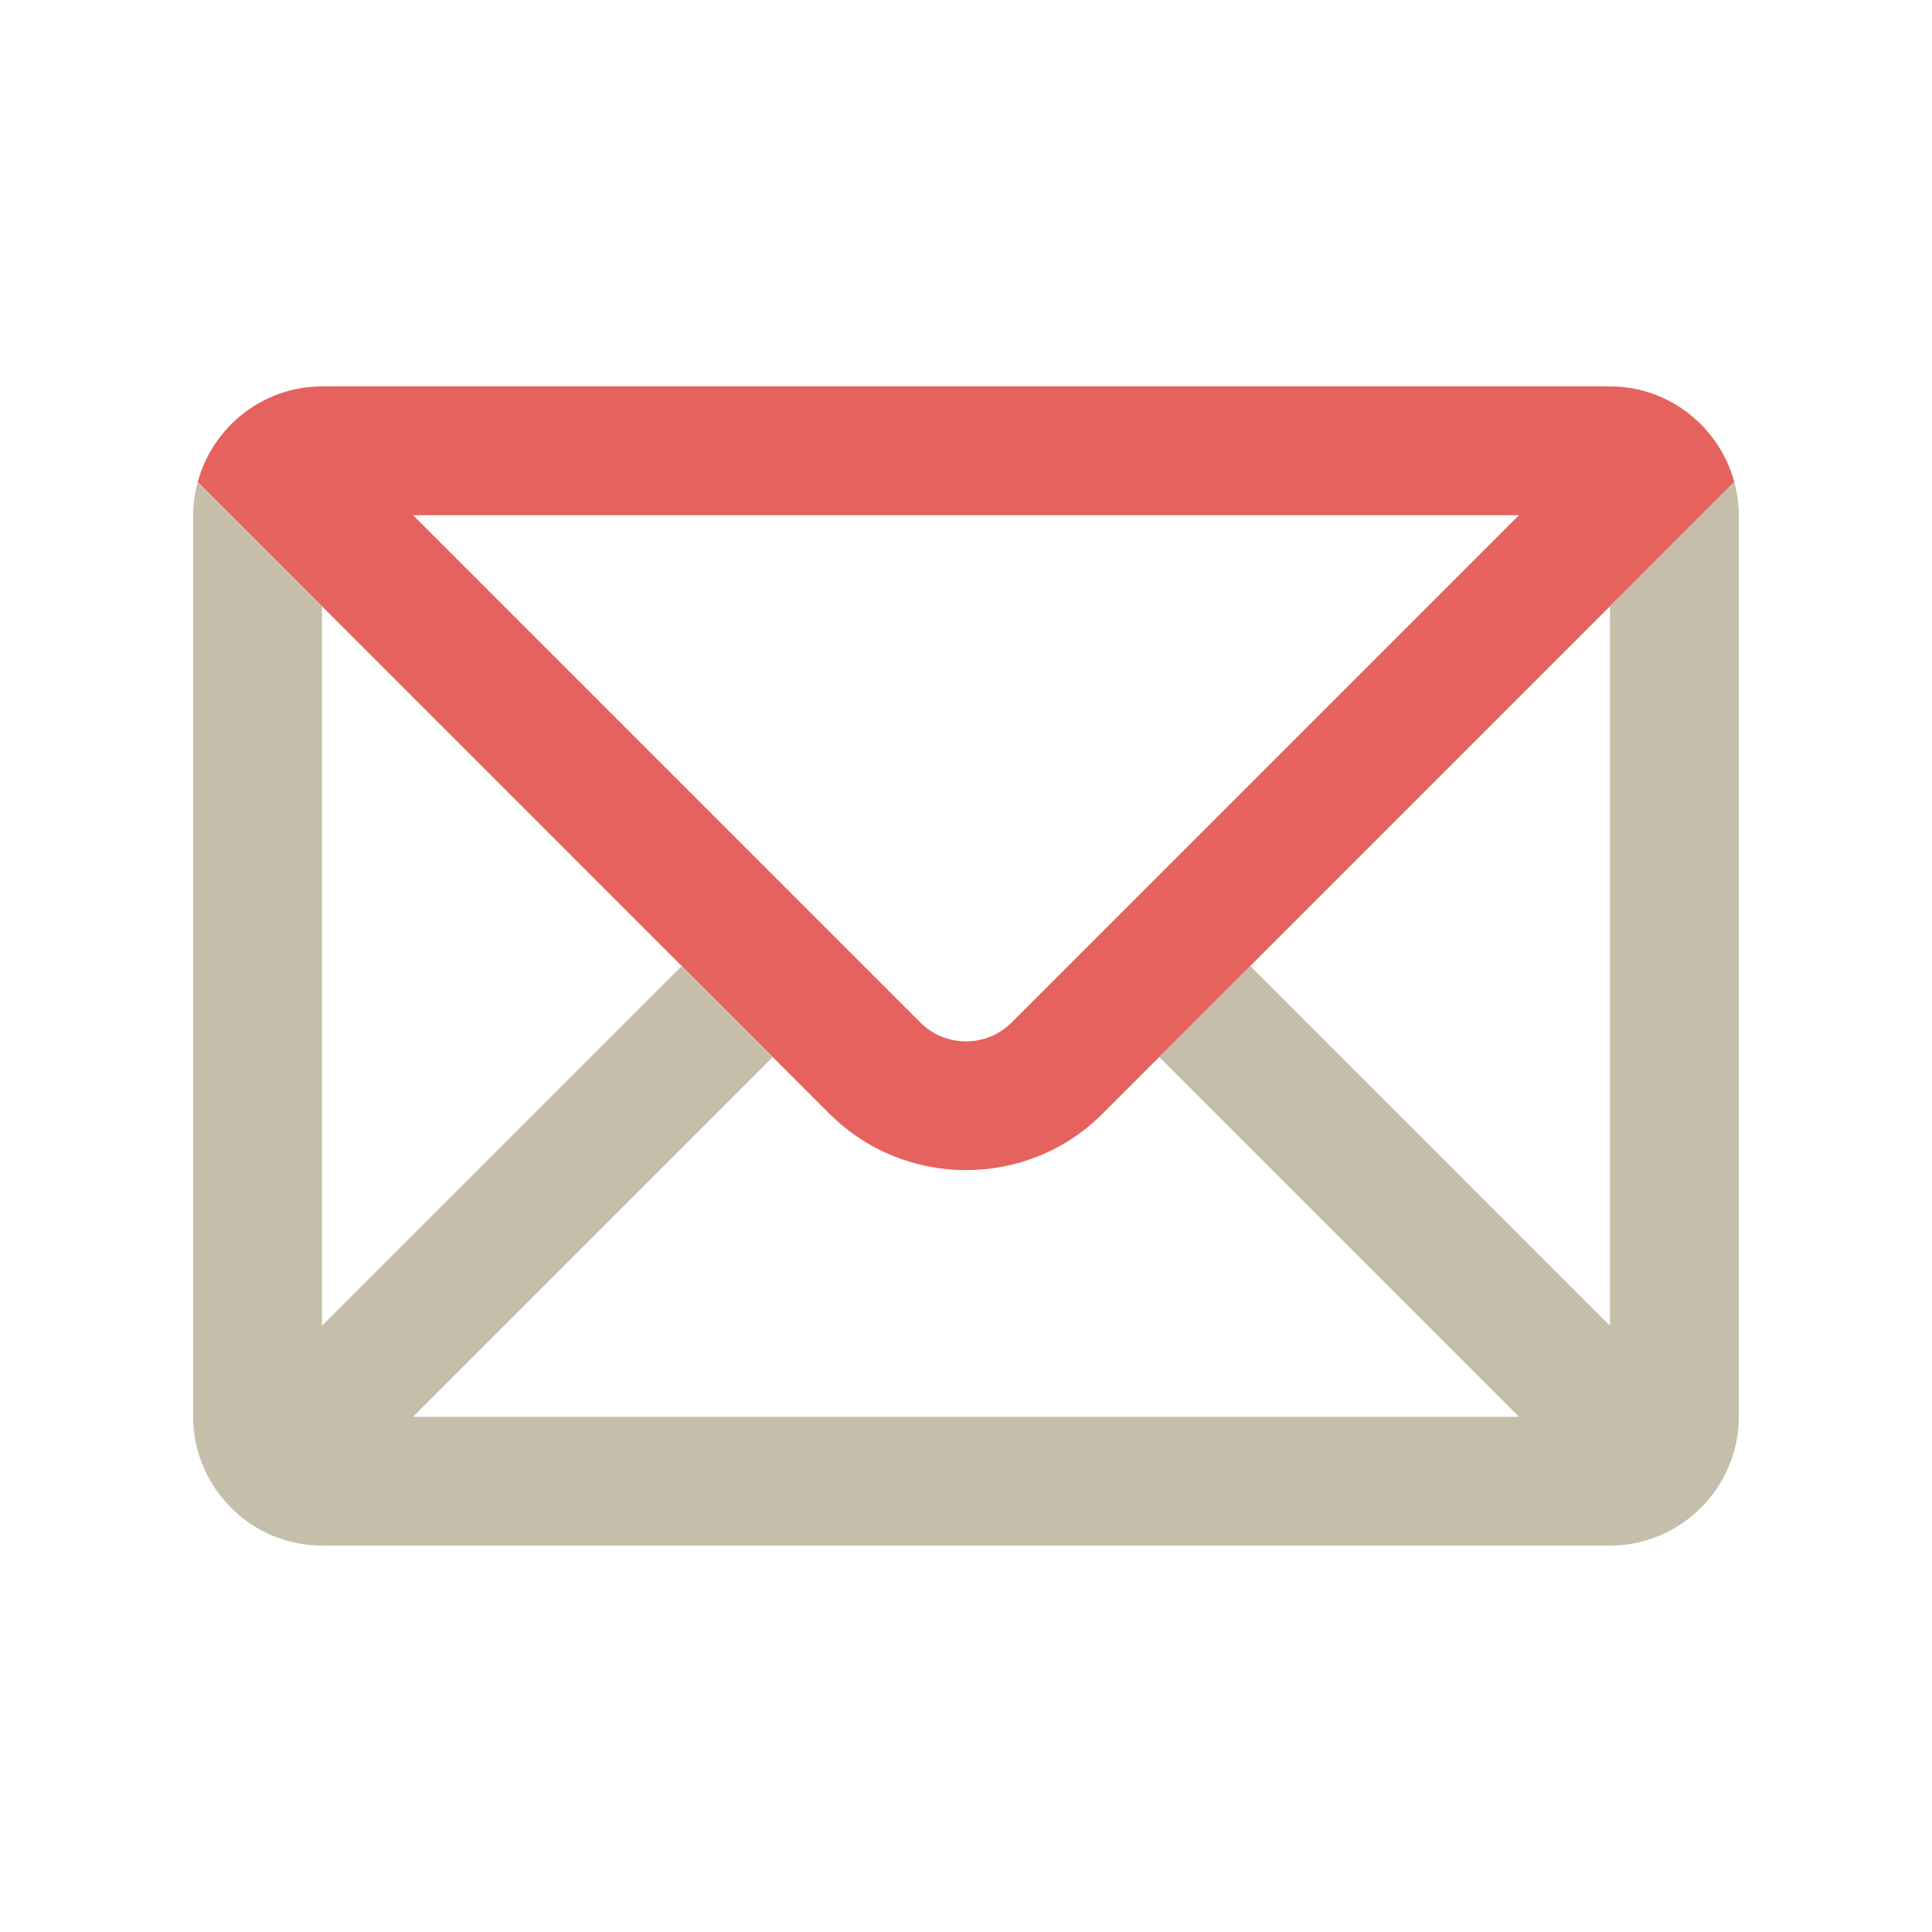<?xml version="1.0" encoding="utf-8"?>
<!-- Generator: Adobe Illustrator 16.0.0, SVG Export Plug-In . SVG Version: 6.00 Build 0)  -->
<!DOCTYPE svg PUBLIC "-//W3C//DTD SVG 1.0//EN" "http://www.w3.org/TR/2001/REC-SVG-20010904/DTD/svg10.dtd">
<svg version="1.0" id="Layer_1" xmlns="http://www.w3.org/2000/svg" xmlns:xlink="http://www.w3.org/1999/xlink" x="0px" y="0px"
	 width="100px" height="100px" viewBox="0 0 100 100" enable-background="new 0 0 100 100" xml:space="preserve">
<path fill="#E6625E" d="M83.333,20H16.667c-3.071,0-5.668,2.109-6.432,4.948L42.93,57.646c1.953,1.947,4.512,2.92,7.07,2.92
	c2.563,0,5.124-0.973,7.07-2.922l32.695-32.697C89.001,22.109,86.404,20,83.333,20z M52.355,52.93c-1.295,1.297-3.411,1.297-4.712,0
	L21.38,26.667h57.24L52.355,52.93z"/>
<path fill="#C5BEAA" d="M89.766,24.948C89.913,25.497,90,26.072,90,26.667v46.666C90,76.999,86.999,80,83.333,80H16.667
	C13.001,80,10,76.999,10,73.334V26.667c0-0.595,0.086-1.17,0.235-1.719l6.432,6.432v37.24L35.286,50L40,54.714L21.38,73.333h57.24
	L60,54.714L64.714,50l18.619,18.62V31.38L89.766,24.948z"/>
</svg>
